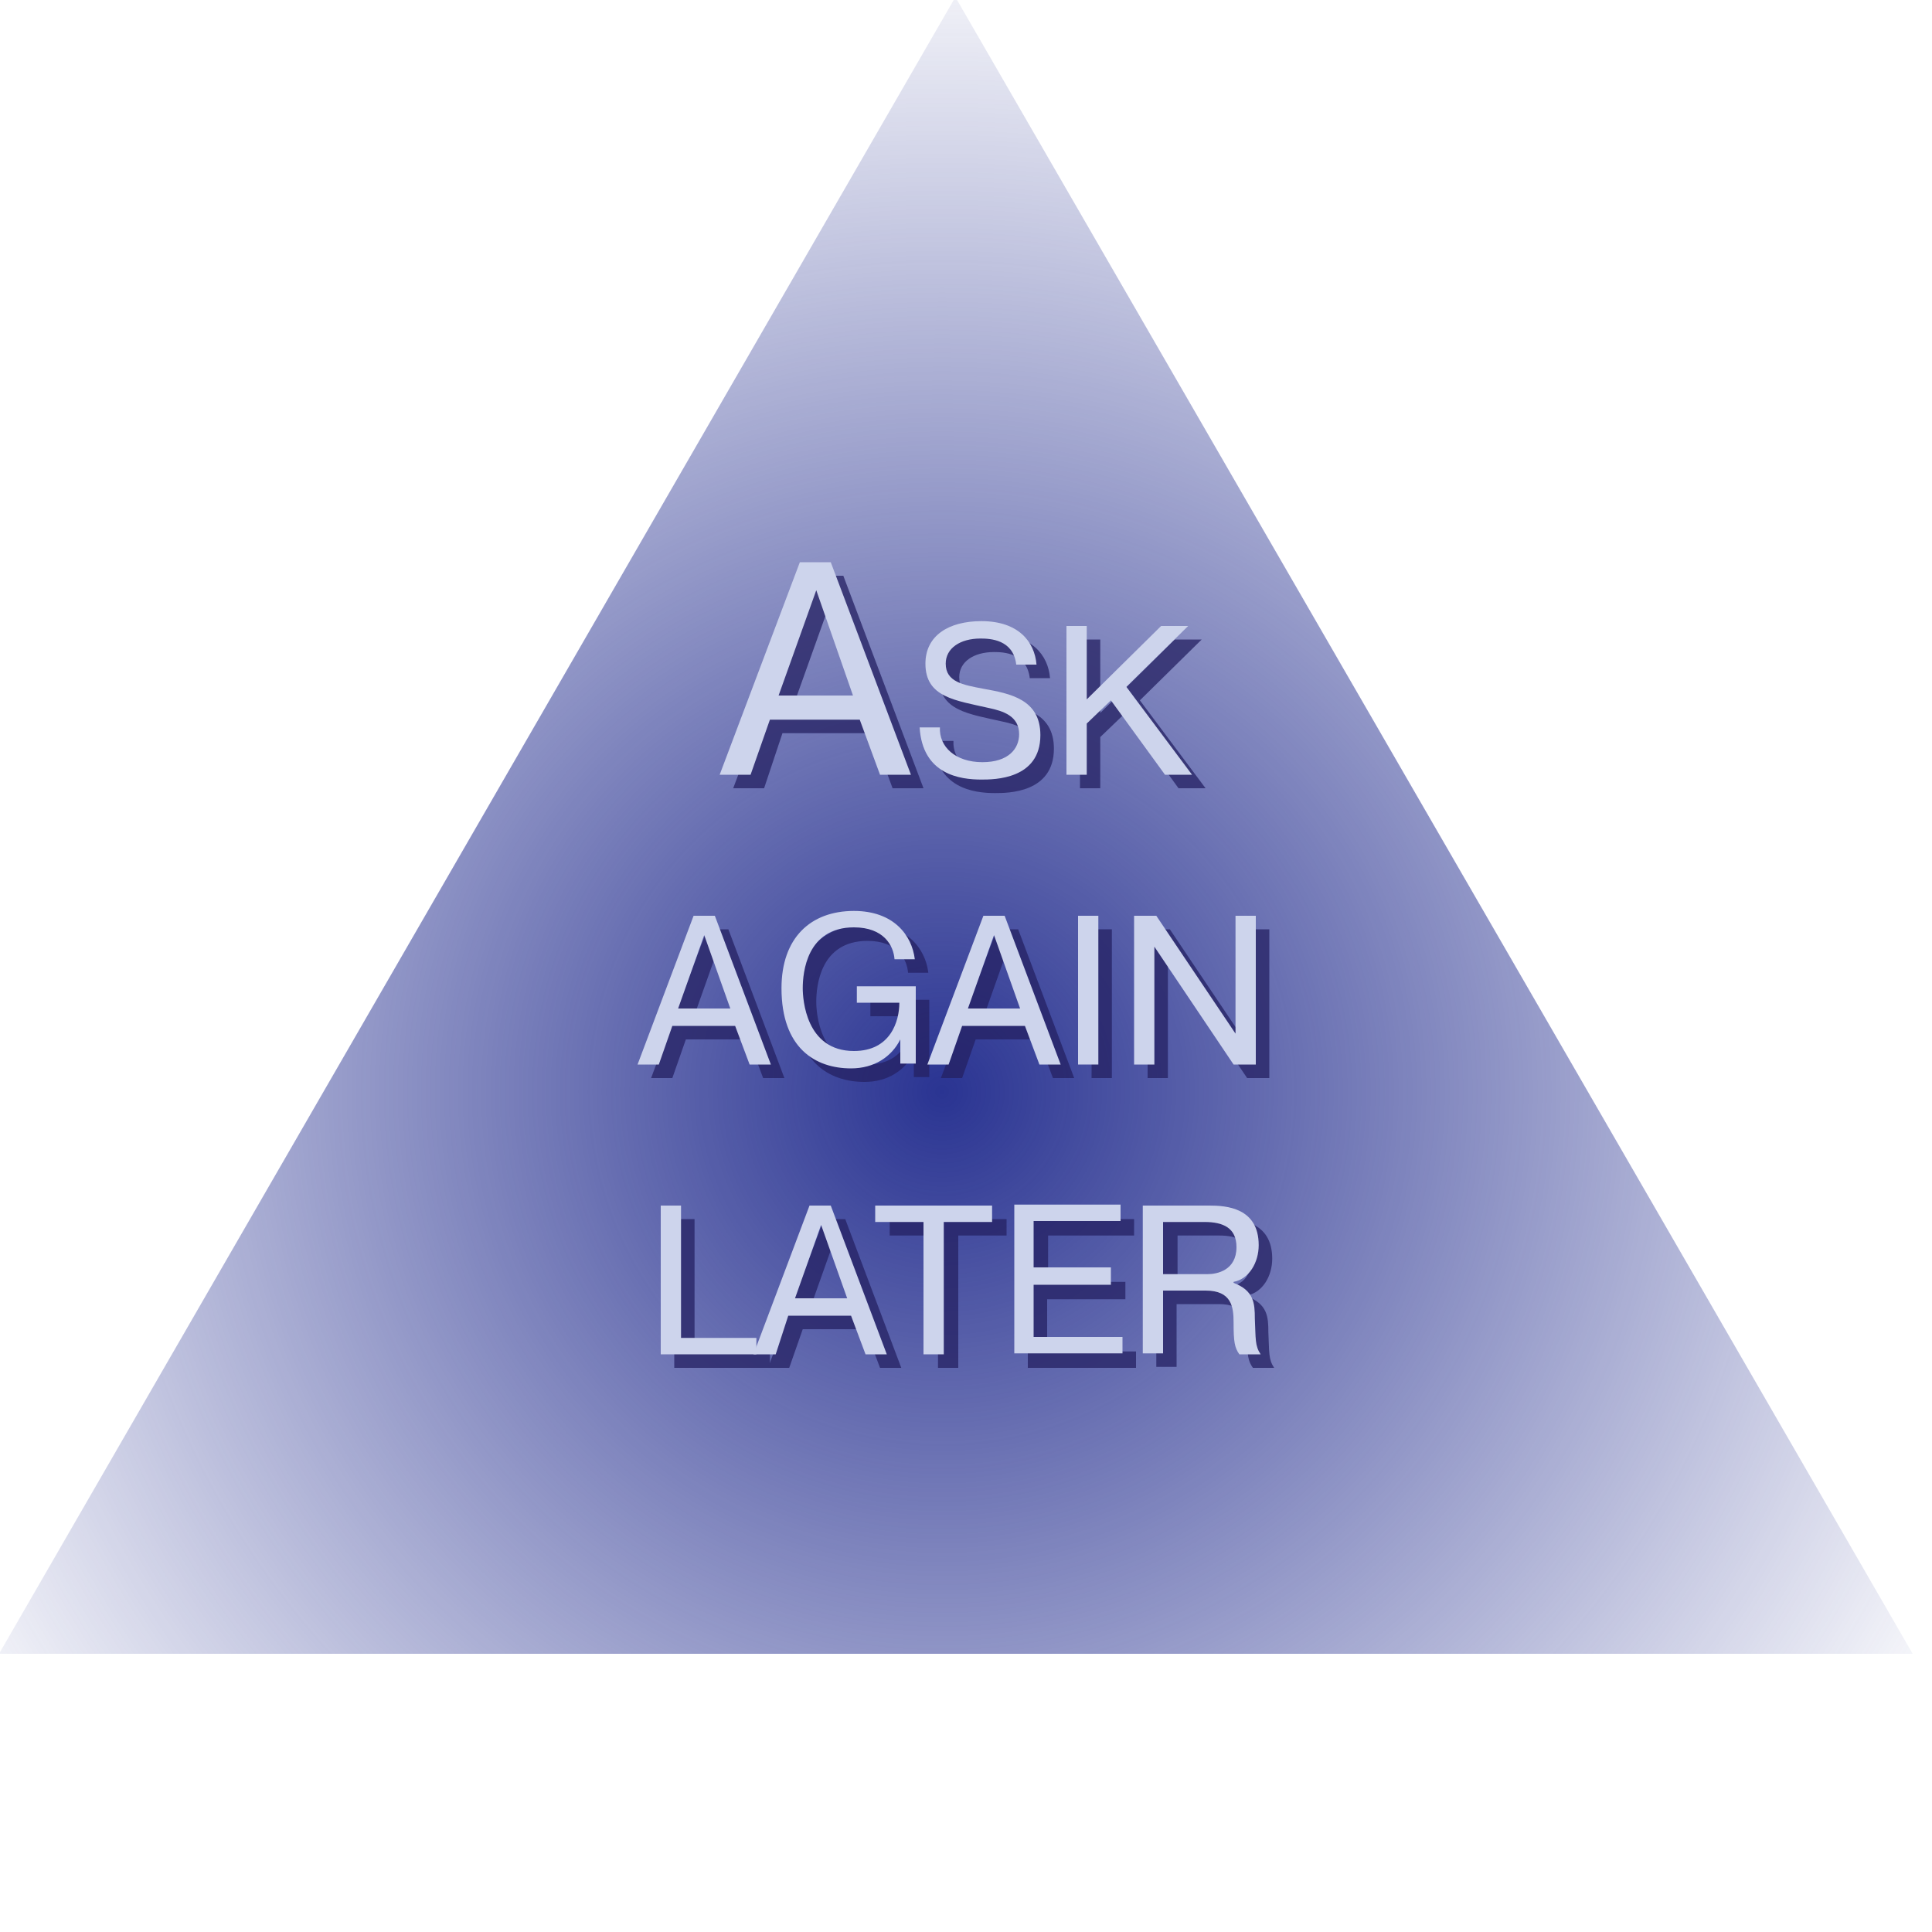 <?xml version="1.0" encoding="utf-8"?>
<!-- Generator: Adobe Illustrator 21.1.0, SVG Export Plug-In . SVG Version: 6.00 Build 0)  -->
<svg version="1.1" xmlns="http://www.w3.org/2000/svg" xmlns:xlink="http://www.w3.org/1999/xlink" x="0px" y="0px"
	 viewBox="0 0 200 200" style="enable-background:new 0 0 200 200;" xml:space="preserve">
<style type="text/css">
	.st0{fill:url(#SVGID_1_);}
	.st1{opacity:0.75;}
	.st2{fill:#242062;}
	.st3{fill:#CDD4EC;}
</style>
<g id="Layer_2">
</g>
<g id="Layer_1">
	<g>
		
			<radialGradient id="SVGID_1_" cx="97.534" cy="457.023" r="122.318" gradientTransform="matrix(1 0 0 1 0 -344)" gradientUnits="userSpaceOnUse">
			<stop  offset="0" style="stop-color:#2A3492"/>
			<stop  offset="0.859" style="stop-color:#2A3492;stop-opacity:0.141"/>
			<stop  offset="1" style="stop-color:#2A3492;stop-opacity:0"/>
		</radialGradient>
		<polygon class="st0" points="98.9,-0.3 -0.1,171.2 198,171.2 		"/>
	</g>
	<g>
		<g class="st1">
			<path class="st2" d="M79.1,81.6h-3.2l8.3-22h3.1l8.3,22h-3.2l-2.1-5.7h-9.3L79.1,81.6z M89.7,73.4l-3.8-10.9L82,73.4H89.7z"/>
			<path class="st2" d="M98.7,76.7c-0.1,2,1.6,3.6,4.4,3.6c2.7,0,3.8-1.4,3.8-2.9c0-1.9-1.7-2.4-3.1-2.7c-3.5-0.8-6.6-1.1-6.6-4.6
				c0-2.9,2.4-4.4,5.8-4.4c3.8,0,5.5,2.1,5.7,4.5h-2.1c-0.3-2.6-2.7-2.7-3.7-2.7c-2.1,0-3.6,1-3.6,2.6c0,1.9,1.8,2.2,3.9,2.6
				c2.8,0.5,5.9,1.1,5.9,4.8c0,4.6-4.8,4.6-6.1,4.6c-2.2,0-6.1-0.5-6.4-5.4H98.7z"/>
			<path class="st2" d="M121.6,66.2h2.8l-6.4,6.3l6.8,9.1h-2.8l-5.6-7.7l-2.5,2.4v5.3h-2.1V66.2h2.1v7.6L121.6,66.2z"/>
			<path class="st2" d="M69.6,111.6h-2.2l5.8-15.4h2.2l5.8,15.4h-2.2l-1.5-4h-6.5L69.6,111.6z M77,105.9l-2.7-7.6l-2.7,7.6H77z"/>
			<path class="st2" d="M96.2,103.5v8h-1.6v-2.5h0c-0.9,1.8-2.7,3-5.1,3c-3.7,0-7.2-2.1-7.2-8.3c0-5.2,3-8,7.5-8c4.1,0,6,2.5,6.3,5
				h-2.1c-0.1-1.4-1.1-3.3-4.2-3.3c-4.9,0-5.3,4.7-5.3,6.3c0,1.1,0.3,6.5,5.3,6.5c3.8,0,4.7-3.1,4.7-5h-4.4v-1.7H96.2z"/>
			<path class="st2" d="M99.6,111.6h-2.2l5.8-15.4h2.2l5.8,15.4h-2.2l-1.5-4h-6.5L99.6,111.6z M107,105.9l-2.7-7.6l-2.7,7.6H107z"/>
			<path class="st2" d="M115.1,96.2v15.4h-2.1V96.2H115.1z"/>
			<path class="st2" d="M120.9,111.6h-2.1V96.2h2.3l8.2,12.2V96.2h2.1v15.4h-2.3l-8.2-12.2V111.6z"/>
			<path class="st2" d="M79.7,141.6h-9.9v-15.4h2.1v13.7h7.8V141.6z"/>
			<path class="st2" d="M81.7,141.6h-2.2l5.8-15.4h2.2l5.8,15.4h-2.2l-1.5-4h-6.5L81.7,141.6z M89.1,135.9l-2.7-7.6l-2.7,7.6H89.1z"
				/>
			<path class="st2" d="M92.1,127.9v-1.7h12.1v1.7h-5v13.7h-2.1v-13.7H92.1z"/>
			<path class="st2" d="M116.5,132.8v1.7h-8.1v5.4h9.2v1.7h-11.2v-15.4h11v1.7h-8.9v4.8H116.5z"/>
			<path class="st2" d="M119.8,126.2h6.8c1.7,0,5.1,0.2,5.1,4.1c0,1.8-1,3.5-2.6,3.8v0.1c2.1,0.8,2.2,2.1,2.2,3.7
				c0.1,2.1,0,2.8,0.6,3.7h-2.2c-0.5-0.7-0.6-1.3-0.6-3.3c0-1.6-0.2-3.3-2.9-3.3h-4.4v6.5h-2.1V126.2z M121.9,133.3h4.6
				c1,0,3-0.4,3-2.8c0-2-1.4-2.6-3.3-2.6h-4.3V133.3z"/>
		</g>
		<g>
			<g>
				<path class="st3" d="M77.7,80.2h-3.2l8.3-22H86l8.3,22h-3.2l-2.1-5.7h-9.3L77.7,80.2z M88.3,72l-3.8-10.9L80.6,72H88.3z"/>
				<path class="st3" d="M97.3,75.3c-0.1,2,1.6,3.6,4.4,3.6c2.7,0,3.8-1.4,3.8-2.9c0-1.9-1.7-2.4-3.1-2.7c-3.5-0.8-6.6-1.1-6.6-4.6
					c0-2.9,2.4-4.4,5.8-4.4c3.8,0,5.5,2.1,5.7,4.5h-2.1c-0.3-2.6-2.7-2.7-3.7-2.7c-2.1,0-3.6,1-3.6,2.6c0,1.9,1.8,2.2,3.9,2.6
					c2.8,0.5,5.9,1.1,5.9,4.8c0,4.6-4.8,4.6-6.1,4.6c-2.2,0-6.1-0.5-6.4-5.4H97.3z"/>
				<path class="st3" d="M120.2,64.8h2.8l-6.4,6.3l6.8,9.1h-2.8l-5.6-7.7l-2.5,2.4v5.3h-2.1V64.8h2.1v7.6L120.2,64.8z"/>
				<path class="st3" d="M68.2,110.2H66l5.8-15.4H74l5.8,15.4h-2.2l-1.5-4h-6.5L68.2,110.2z M75.6,104.4l-2.7-7.6l-2.7,7.6H75.6z"/>
				<path class="st3" d="M94.8,102.1v8h-1.6v-2.5h0c-0.9,1.8-2.7,3-5.1,3c-3.7,0-7.2-2.1-7.2-8.3c0-5.2,3-8,7.5-8c4.1,0,6,2.5,6.3,5
					h-2.1c-0.1-1.4-1.1-3.3-4.2-3.3c-4.9,0-5.3,4.7-5.3,6.3c0,1.1,0.3,6.5,5.3,6.5c3.8,0,4.7-3.1,4.7-5h-4.4v-1.7H94.8z"/>
				<path class="st3" d="M98.2,110.2H96l5.8-15.4h2.2l5.8,15.4h-2.2l-1.5-4h-6.5L98.2,110.2z M105.6,104.4l-2.7-7.6l-2.7,7.6H105.6z
					"/>
				<path class="st3" d="M113.7,94.8v15.4h-2.1V94.8H113.7z"/>
				<path class="st3" d="M119.5,110.2h-2.1V94.8h2.3l8.2,12.2V94.8h2.1v15.4h-2.3l-8.2-12.2V110.2z"/>
				<path class="st3" d="M78.3,140.2h-9.9v-15.4h2.1v13.7h7.8V140.2z"/>
				<path class="st3" d="M80.3,140.2H78l5.8-15.4h2.2l5.8,15.4h-2.2l-1.5-4h-6.5L80.3,140.2z M87.7,134.4l-2.7-7.6l-2.7,7.6H87.7z"
					/>
				<path class="st3" d="M90.6,126.5v-1.7h12.1v1.7h-5v13.7h-2.1v-13.7H90.6z"/>
				<path class="st3" d="M115,131.3v1.7H107v5.4h9.2v1.7h-11.2v-15.4h11v1.7H107v4.8H115z"/>
				<path class="st3" d="M118.4,124.8h6.8c1.7,0,5.1,0.2,5.1,4.1c0,1.8-1,3.5-2.6,3.8v0.1c2.1,0.8,2.2,2.1,2.2,3.7
					c0.1,2.1,0,2.8,0.6,3.7h-2.2c-0.5-0.7-0.6-1.3-0.6-3.3c0-1.6-0.2-3.3-2.9-3.3h-4.4v6.5h-2.1V124.8z M120.4,131.9h4.6
					c1,0,3-0.4,3-2.8c0-2-1.4-2.6-3.3-2.6h-4.3V131.9z"/>
			</g>
		</g>
	</g>
</g>
</svg>
